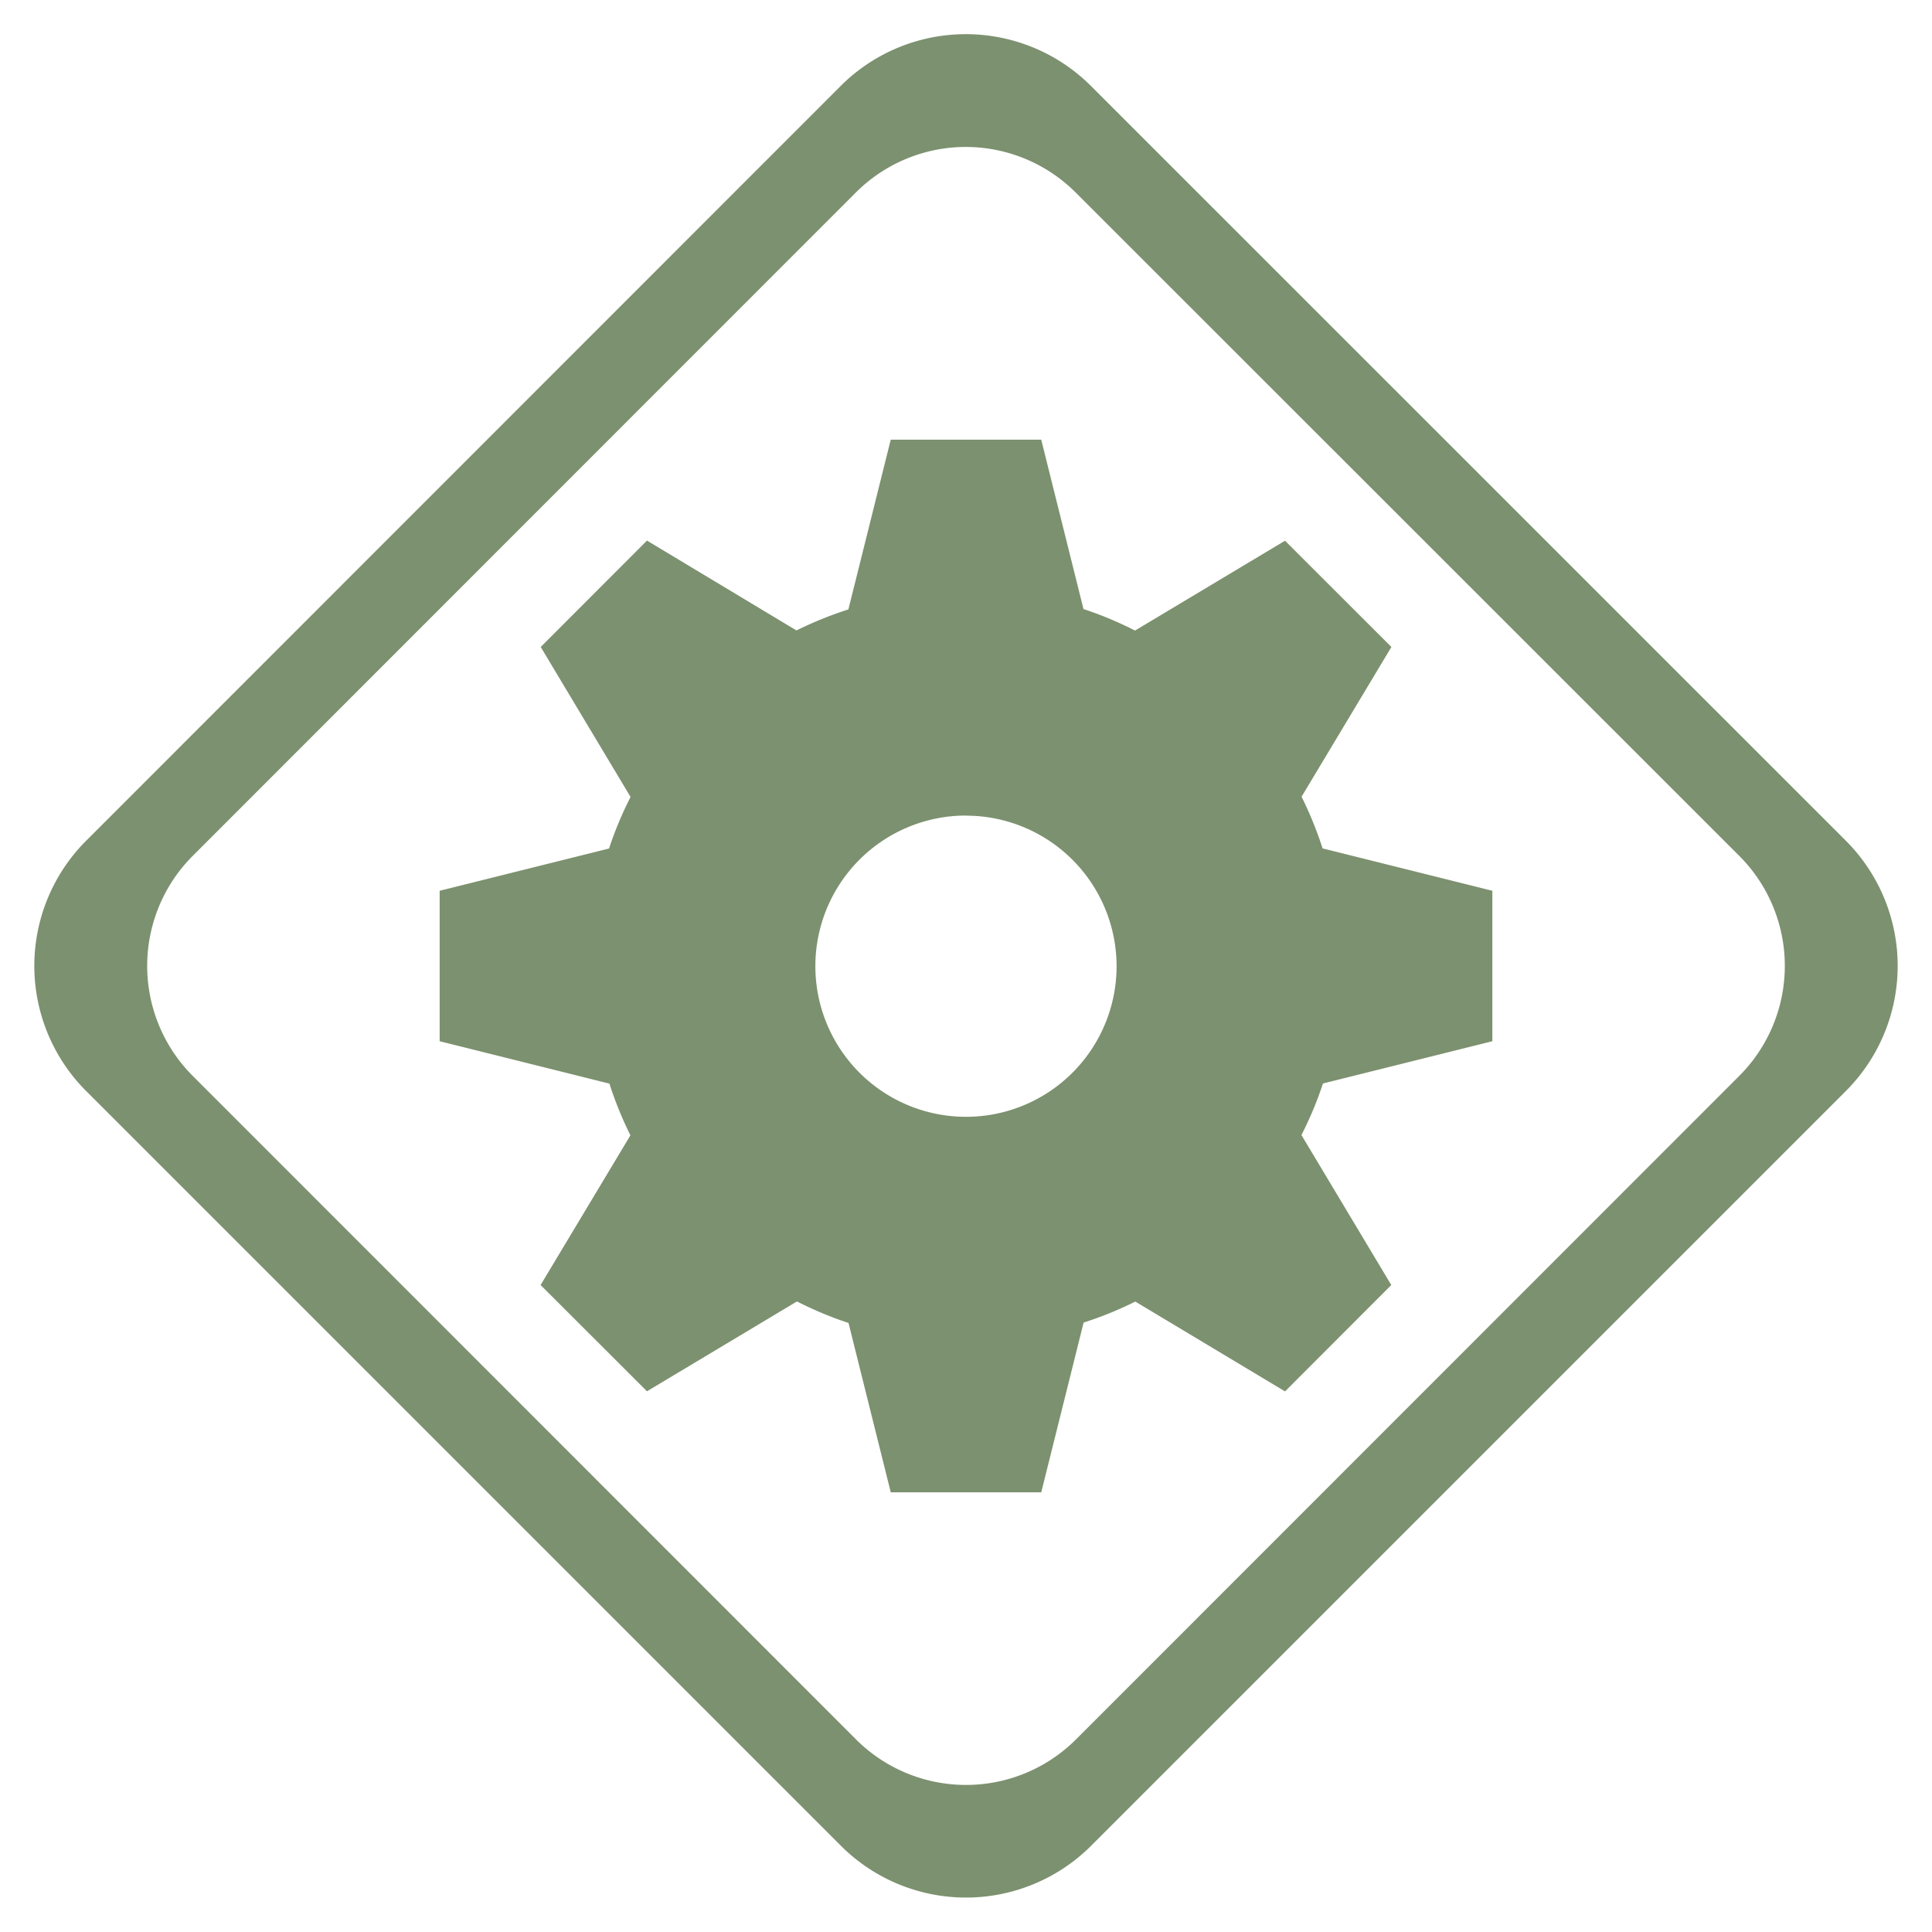 <svg xmlns="http://www.w3.org/2000/svg" width="16" height="16"><path d="M7.998.283a1.466 1.466 0 0 0-1.041.434L.717 6.959a1.466 1.466 0 0 0 0 2.08l6.244 6.244a1.466 1.466 0 0 0 2.078 0l6.244-6.244a1.466 1.466 0 0 0 0-2.08L9.04.717A1.466 1.466 0 0 0 7.998.283zm0 .934a1.289 1.289 0 0 1 .916.383l5.488 5.486a1.289 1.289 0 0 1 0 1.826l-5.488 5.49a1.289 1.289 0 0 1-1.828 0l-5.488-5.49a1.289 1.289 0 0 1 0-1.826L7.082 1.6a1.289 1.289 0 0 1 .916-.383z" fill="#7c916f"/><path d="M7.377 3.64l-.351 1.407a3.114 3.114 0 0 0-.43.174l-1.238-.744-.88.881.744 1.242c-.07.138-.13.28-.178.427l-1.403.35v1.246l1.406.351c.047.147.105.29.174.428l-.744 1.24.881.88 1.242-.744c.138.07.28.13.427.178l.35 1.403h1.246l.351-1.406c.147-.047.29-.105.428-.174l1.24.744.88-.881-.744-1.242c.07-.138.13-.28.178-.427l1.403-.35V7.377l-1.406-.351a3.114 3.114 0 0 0-.174-.428l.744-1.24-.881-.88-1.242.744c-.138-.07-.28-.13-.427-.178l-.35-1.403H7.377zM8 6.755a1.246 1.246 0 1 1 0 2.494 1.246 1.246 0 0 1 0-2.495z" fill="#7c916f"/></svg>